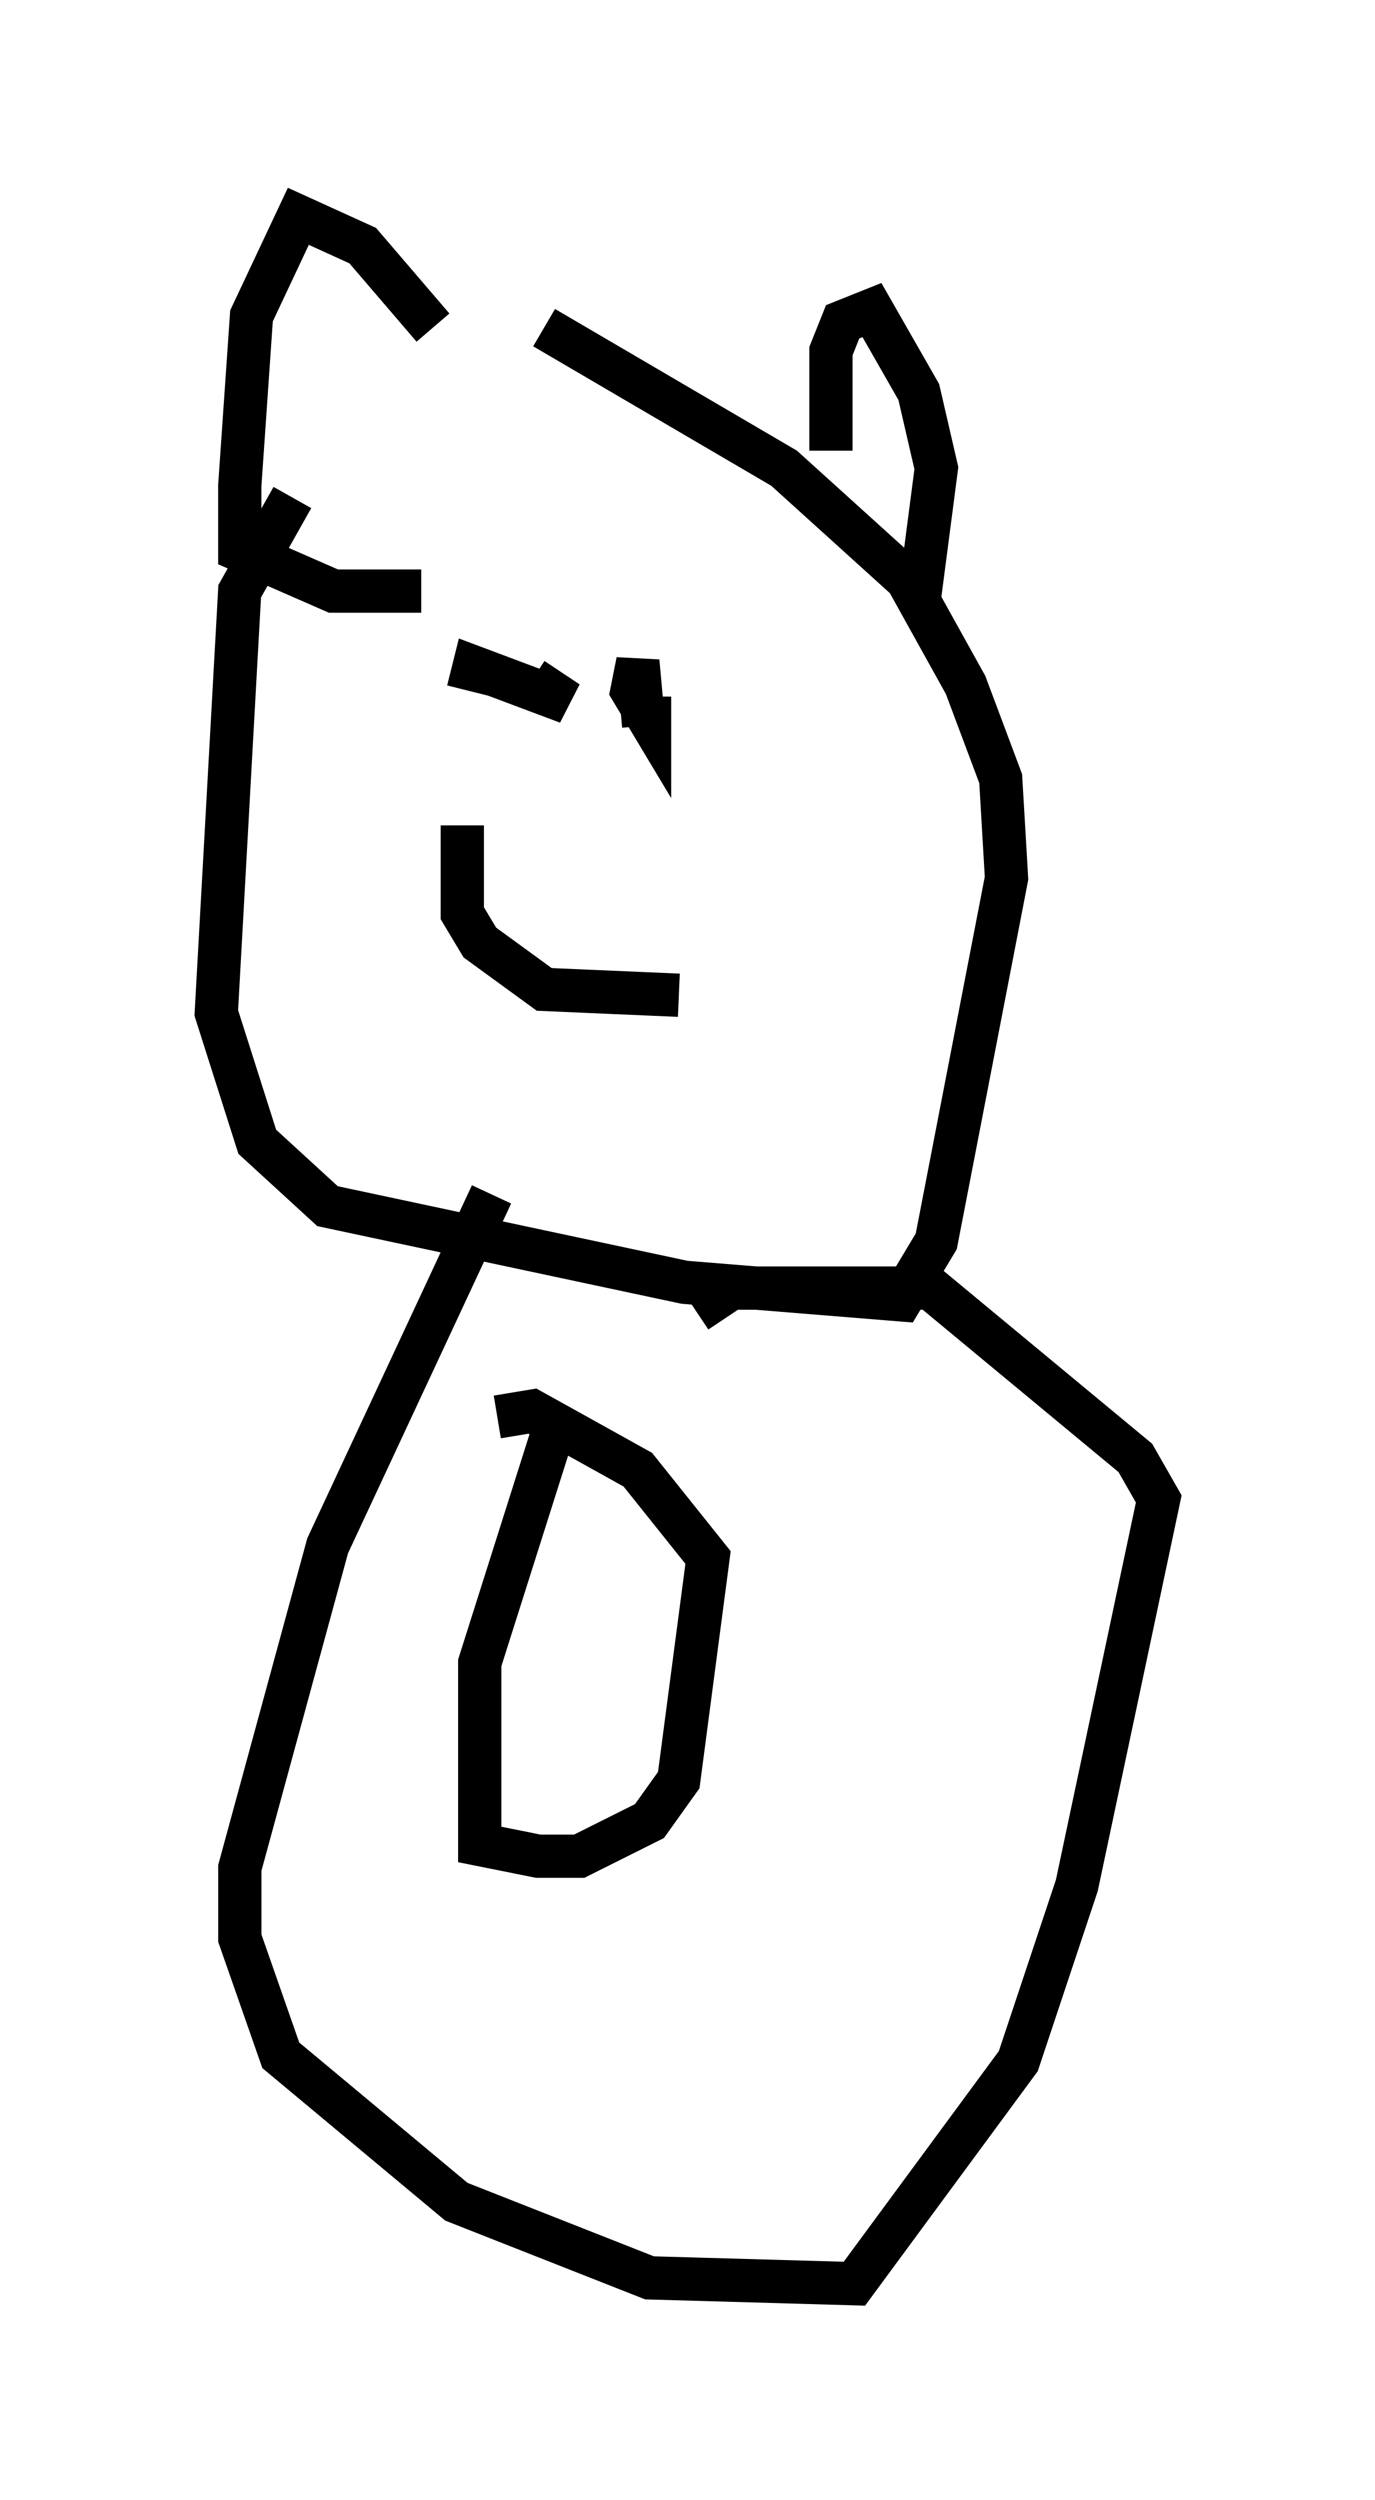 <?xml version="1.0" encoding="utf-8" ?>
<svg baseProfile="full" height="57.767" version="1.1" width="31.786" xmlns="http://www.w3.org/2000/svg" xmlns:ev="http://www.w3.org/2001/xml-events" xmlns:xlink="http://www.w3.org/1999/xlink"><defs /><rect fill="white" height="57.767" width="31.786" x="0" y="0" /><path d="M11.36, 6.353 m-4.601, 5.142 l-1.218, 2.165 -0.541, 9.743 l0.947, 2.977 1.624, 1.488 l8.254, 1.759 5.007, 0.406 l0.812, -1.353 1.624, -8.39 l-0.135, -2.3 -0.812, -2.165 l-1.353, -2.436 -2.842, -2.571 l-5.548, -3.248 m6.631, 2.842 l0.0, -2.3 0.271, -0.677 l0.677, -0.271 1.083, 1.894 l0.406, 1.759 -0.406, 3.112 m-11.231, -6.36 l-1.624, -1.894 -1.488, -0.677 l-1.083, 2.3 -0.271, 3.924 l0.0, 1.488 2.165, 0.947 l2.03, 0.0 m0.0, 0.0 l0.0, 0.0 m2.571, 1.353 l0.0, 0.0 m2.571, 1.759 l-0.135, -1.488 -0.135, 0.677 l0.406, 0.677 0.0, -0.541 m-2.706, -0.406 l0.812, 0.541 -2.165, -0.812 l-0.135, 0.541 m-0.135, 3.112 l0.0, 2.03 0.406, 0.677 l1.488, 1.083 3.112, 0.135 m-2.165, -4.465 l0.0, 0.0 m-2.165, 9.066 l-3.789, 8.119 -2.03, 7.442 l0.0, 1.624 0.947, 2.706 l4.059, 3.383 4.465, 1.759 l4.736, 0.135 3.789, -5.142 l1.353, -4.059 1.894, -8.931 l-0.541, -0.947 -4.736, -3.924 l-4.601, 0.0 -0.812, 0.541 m-3.248, 2.571 l-1.759, 5.548 0.0, 4.195 l1.353, 0.271 0.947, 0.0 l1.624, -0.812 0.677, -0.947 l0.677, -5.142 -1.624, -2.03 l-2.436, -1.353 -0.812, 0.135 " fill="none" stroke="black" stroke-width="1" /></svg>